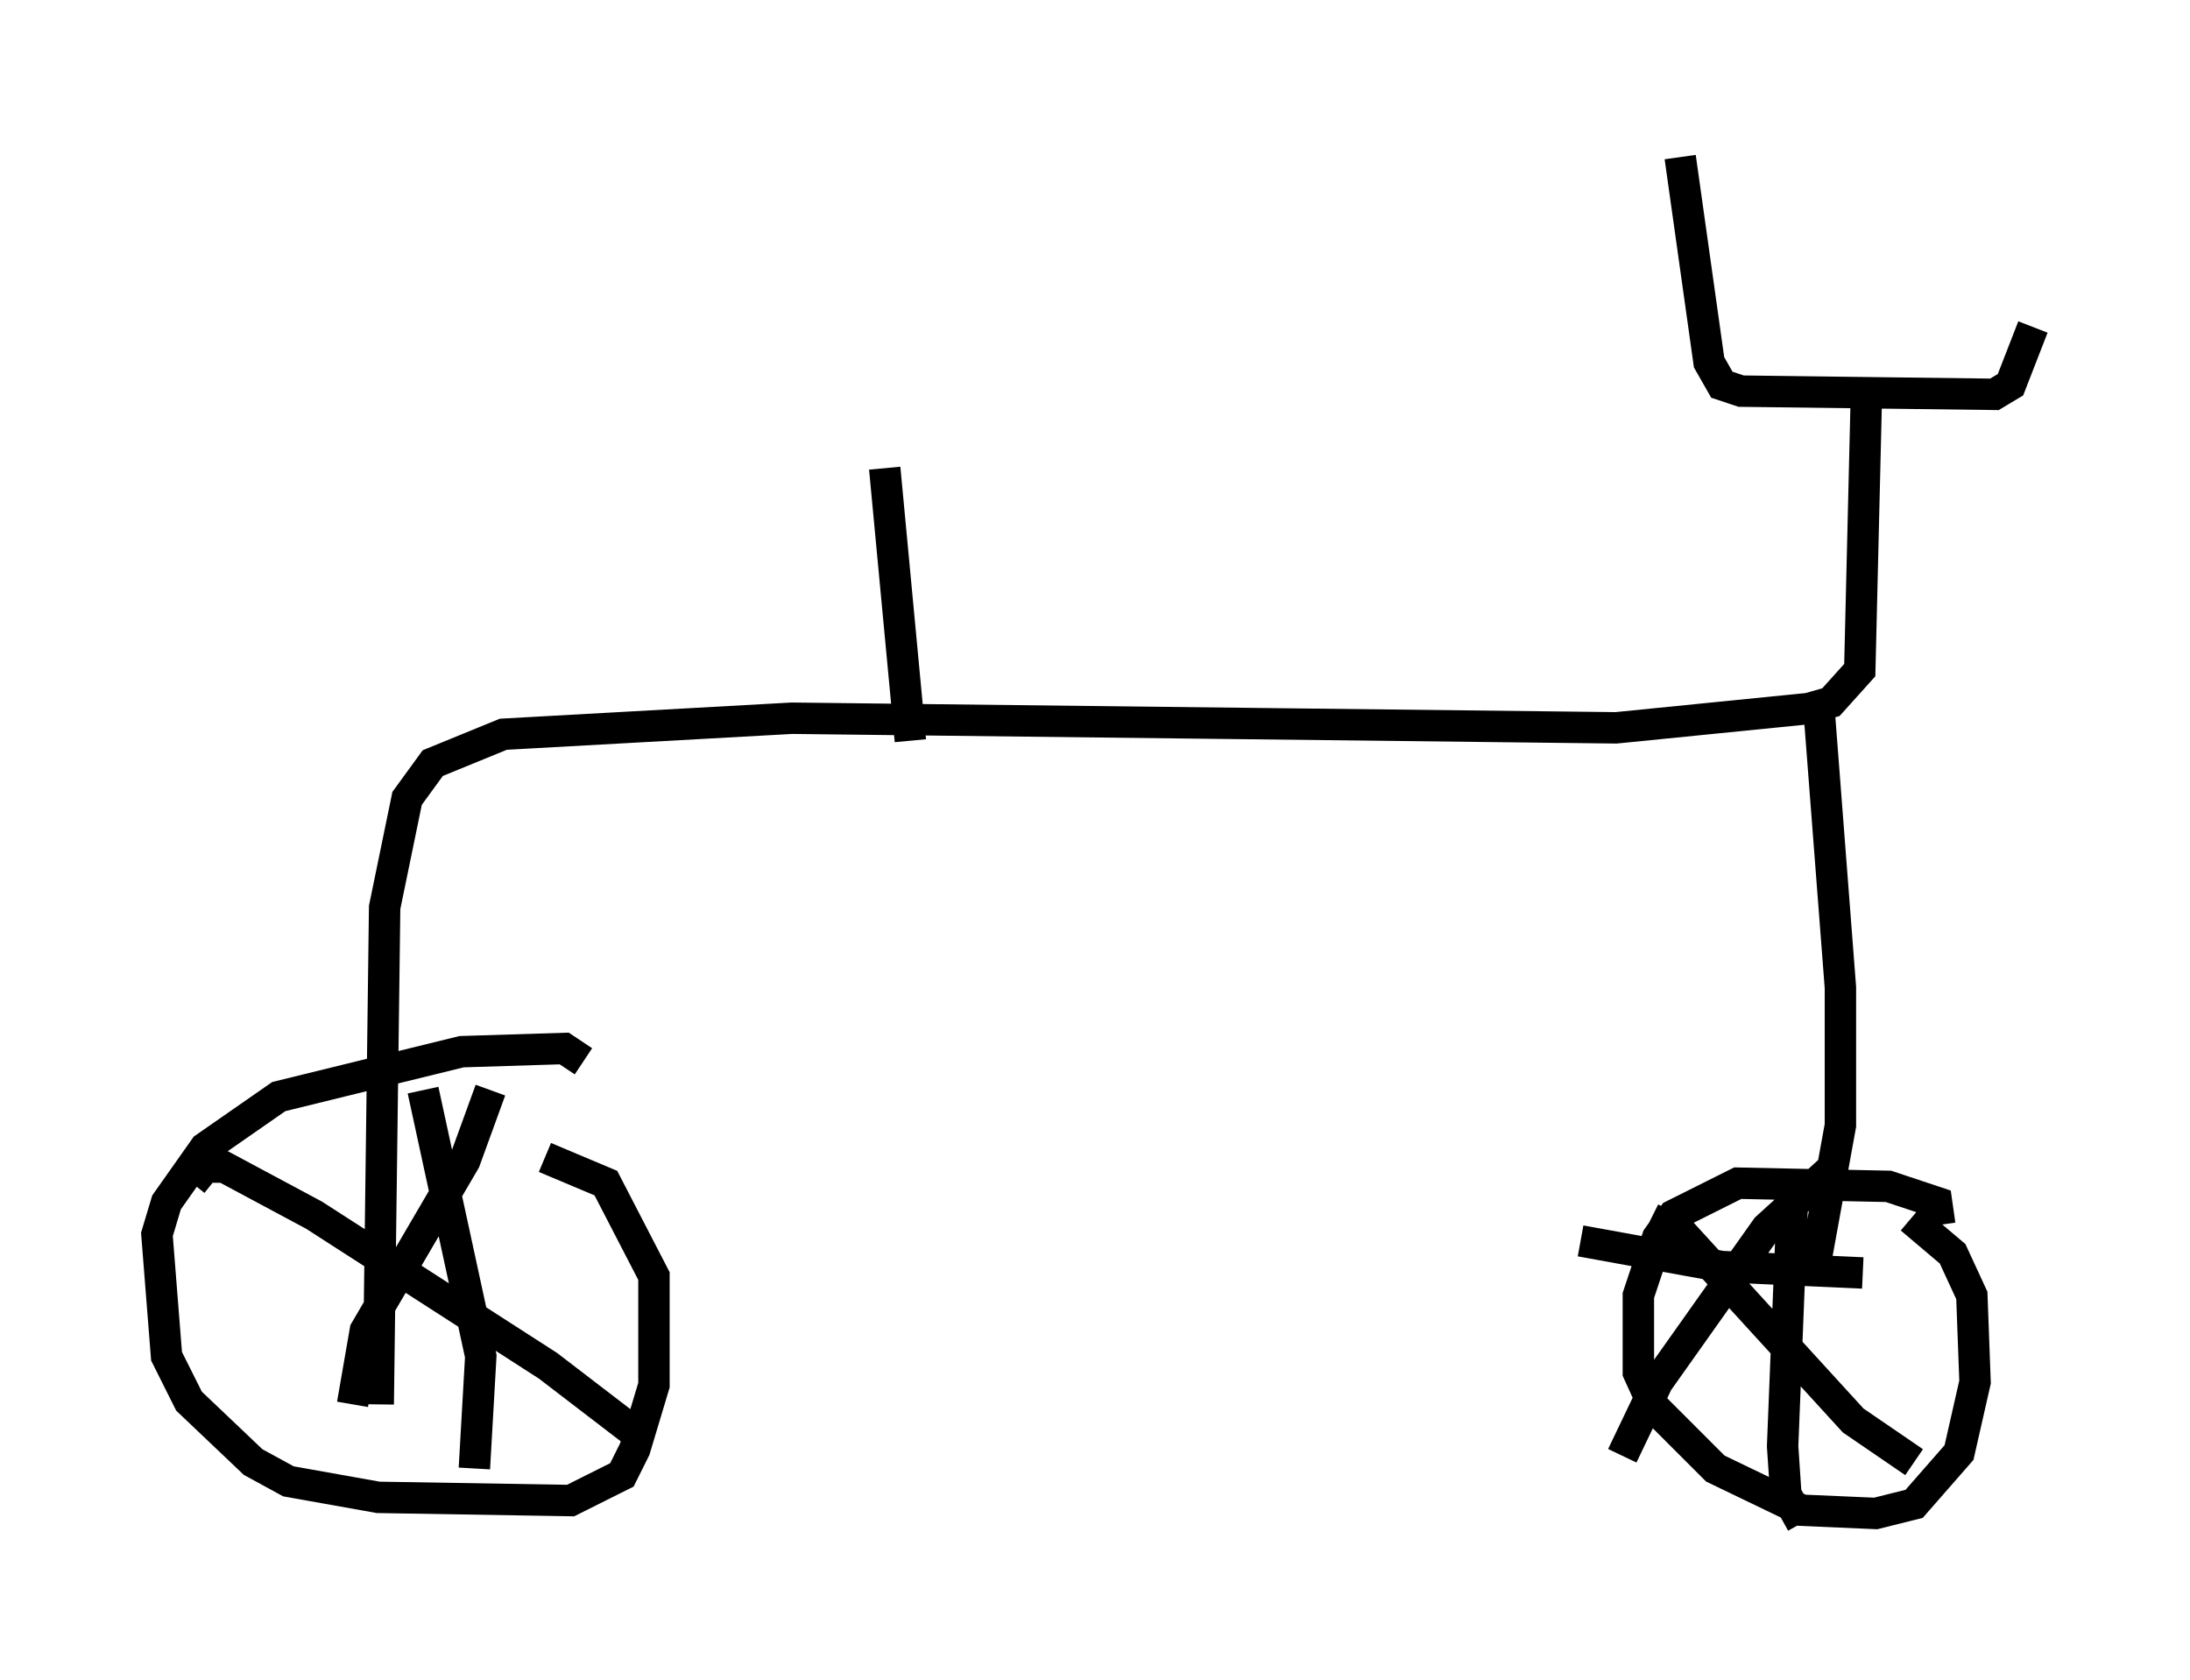 <?xml version="1.0" encoding="utf-8" ?>
<svg baseProfile="full" height="53.488" version="1.1" width="69.719" xmlns="http://www.w3.org/2000/svg" xmlns:ev="http://www.w3.org/2001/xml-events" xmlns:xlink="http://www.w3.org/1999/xlink"><defs /><rect fill="white" height="53.488" width="69.719" x="0" y="0" /><path d="M64.617, 5.715 m0.102, 4.696 l-0.715, 1.838 -0.51, 0.306 l-8.065, -0.102 -0.613, -0.204 l-0.408, -0.715 -0.919, -6.533 m5.921, 7.861 l-0.204, 8.473 -0.919, 1.021 l-0.715, 0.204 -6.125, 0.613 l-26.236, -0.306 -9.188, 0.51 l-2.246, 0.919 -0.817, 1.123 l-0.715, 3.471 -0.204, 15.823 m6.533, -10.923 l-0.613, -0.408 -3.267, 0.102 l-5.819, 1.429 -2.348, 1.633 l-1.225, 1.735 -0.306, 1.021 l0.306, 3.879 0.715, 1.429 l2.042, 1.94 1.123, 0.613 l2.858, 0.51 6.125, 0.102 l1.633, -0.817 0.408, -0.817 l0.613, -2.042 0.0, -3.471 l-1.531, -2.96 -1.94, -0.817 m-11.229, 0.817 l0.408, -0.51 0.613, 0.0 l2.858, 1.531 7.452, 4.798 l3.063, 2.348 m-4.9, -11.127 l-0.817, 2.246 -3.165, 5.41 l-0.408, 2.348 m3.879, 2.042 l0.204, -3.573 -1.838, -8.473 m44.407, -12.556 l0.715, 9.29 0.0, 4.39 l-0.817, 4.492 m3.981, -1.327 l-0.102, -0.715 -1.531, -0.51 l-4.798, -0.102 -2.042, 1.021 l-0.51, 0.715 -0.613, 1.838 l0.0, 2.45 0.51, 1.123 l1.94, 1.94 2.756, 1.327 l2.348, 0.102 1.225, -0.306 l1.429, -1.633 0.51, -2.246 l-0.102, -2.756 -0.613, -1.327 l-1.327, -1.123 m-8.269, 0.0 l1.021, 0.51 5.41, 5.921 l1.94, 1.327 m-2.45, -9.494 l-2.246, 2.042 -3.471, 4.9 l-1.123, 2.348 m5.41, -7.963 l-0.306, 7.656 0.102, 1.531 l0.51, 0.919 m1.94, -7.963 l-4.492, -0.204 -4.492, -0.817 m-21.336, -15.925 l-0.817, -8.677 " fill="none" stroke="black" stroke-width="1" /></svg>